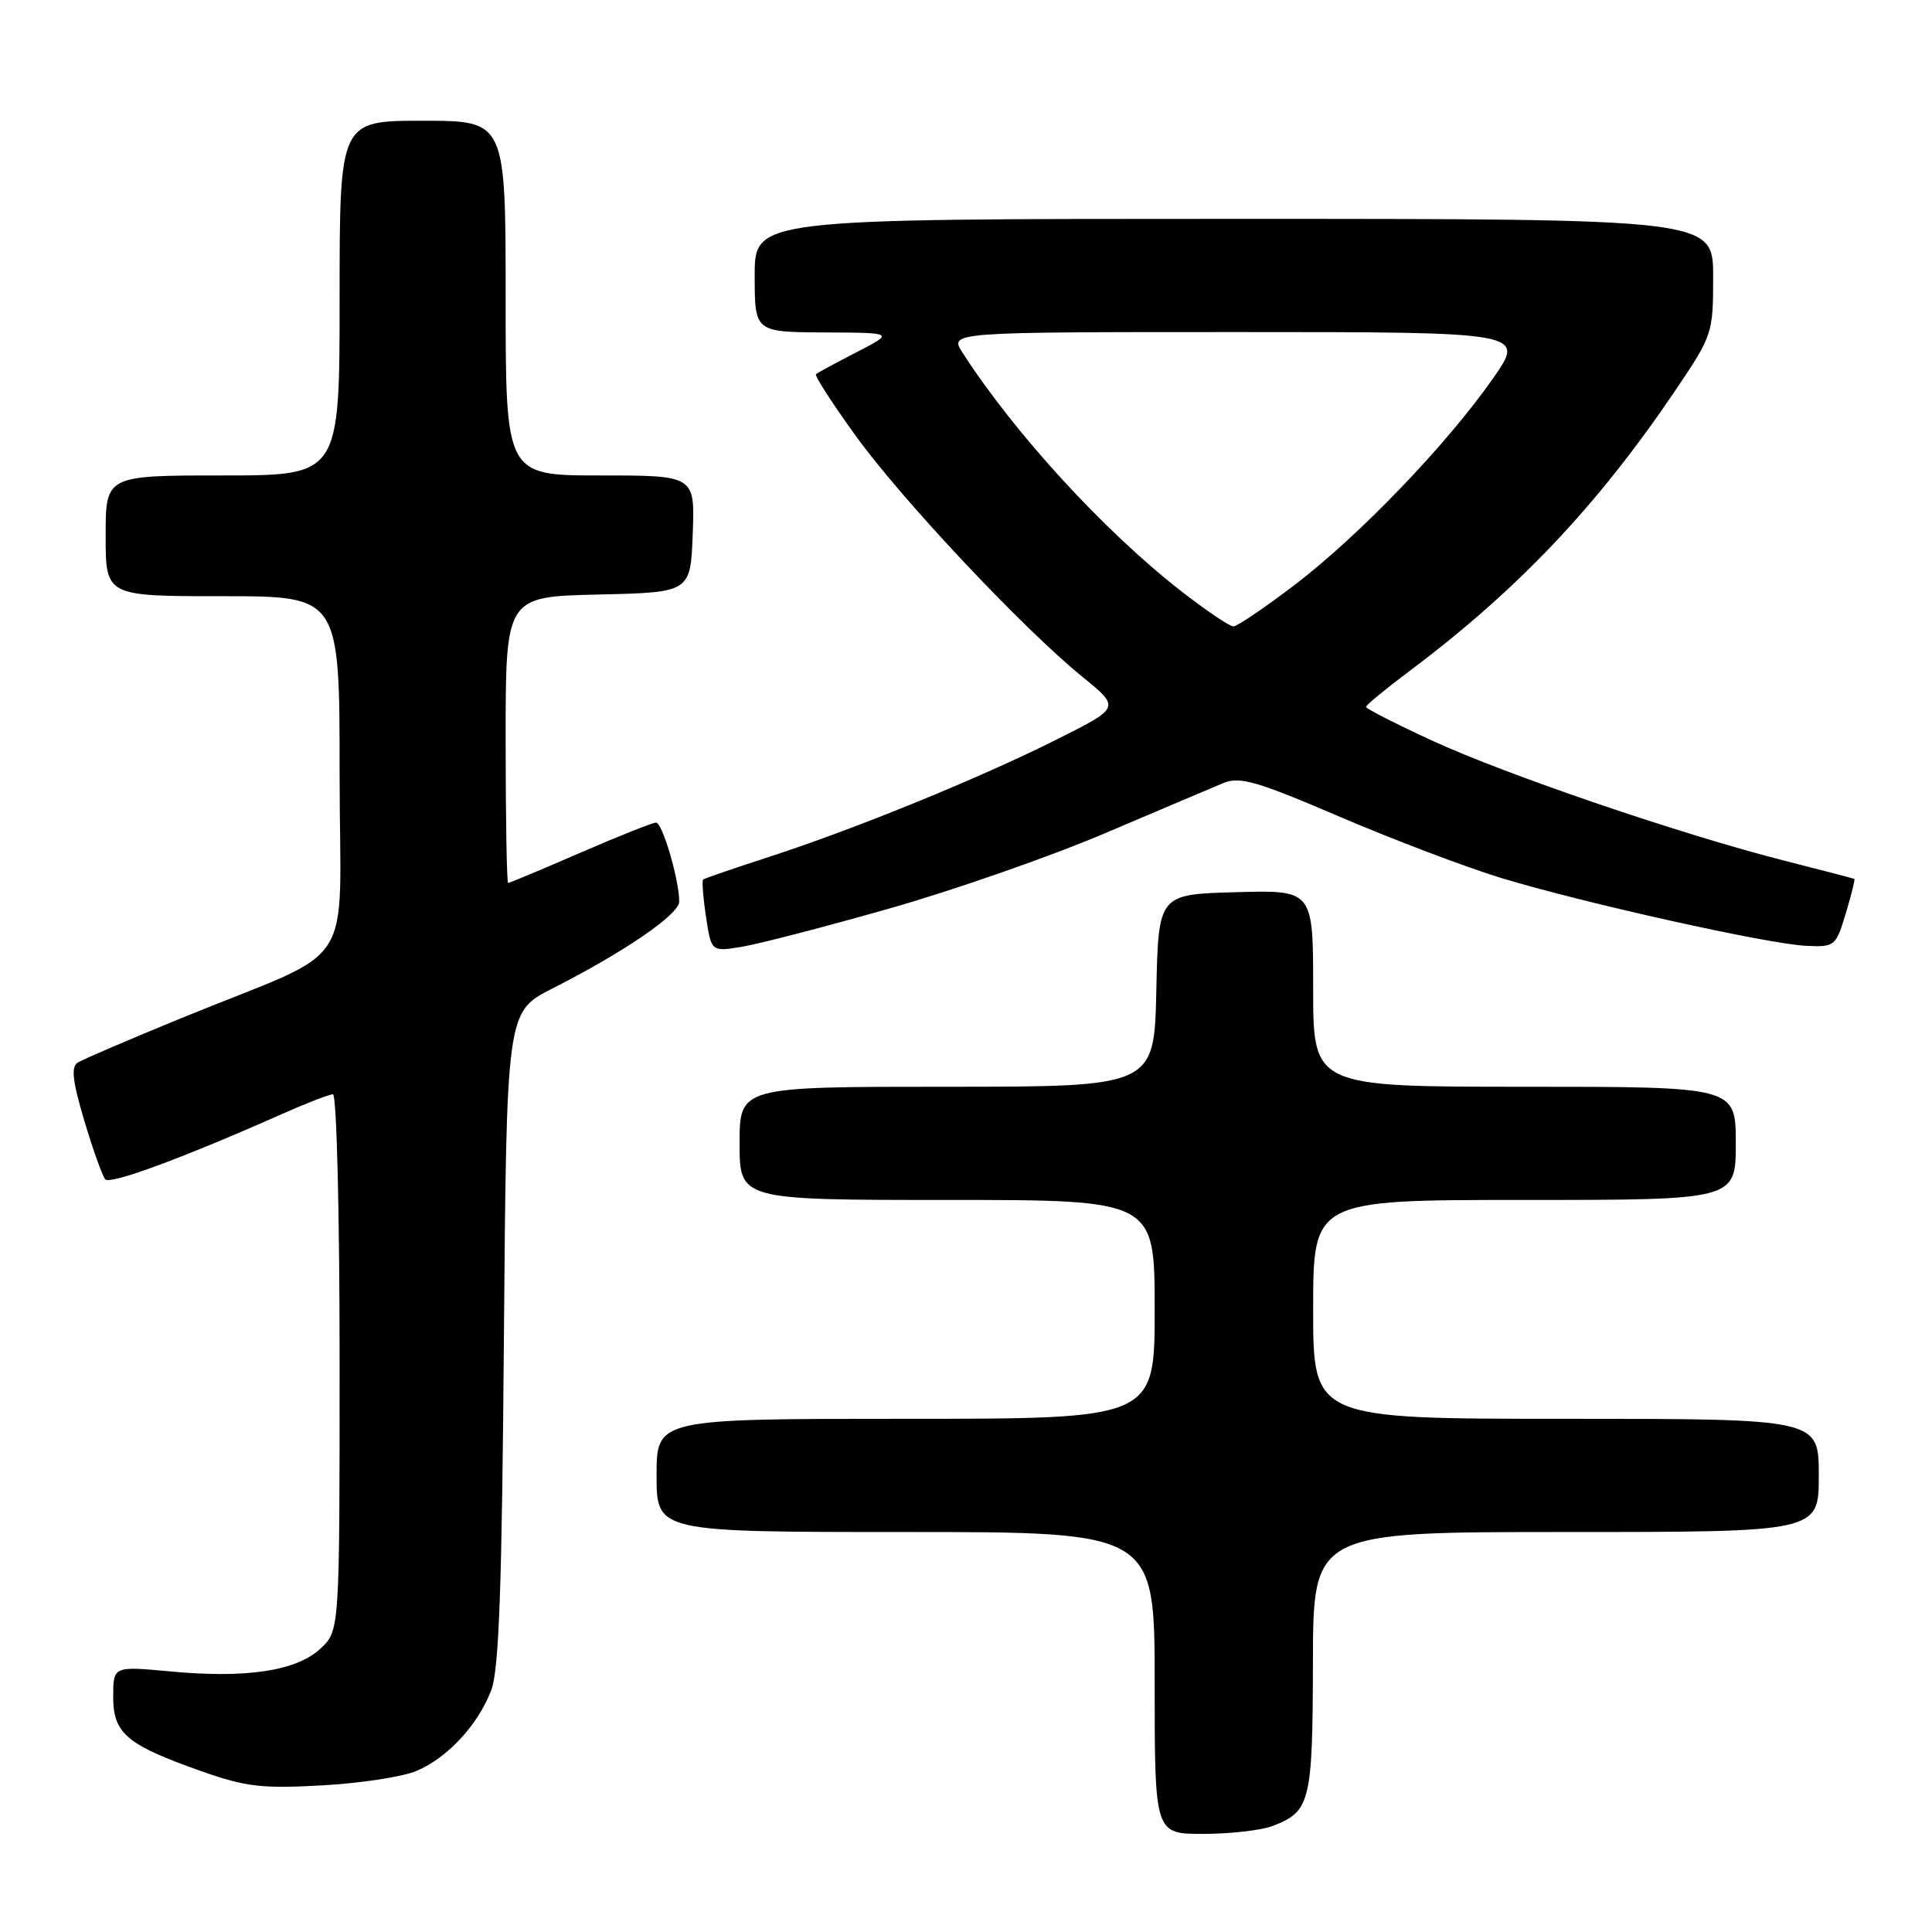 <?xml version="1.0" encoding="UTF-8" standalone="no"?>
<!DOCTYPE svg PUBLIC "-//W3C//DTD SVG 1.1//EN" "http://www.w3.org/Graphics/SVG/1.1/DTD/svg11.dtd" >
<svg xmlns="http://www.w3.org/2000/svg" xmlns:xlink="http://www.w3.org/1999/xlink" version="1.1" viewBox="0 0 256 256">
 <g >
 <path fill="currentColor"
d=" M 168.60 241.96 C 173.63 240.05 173.93 238.83 173.97 220.25 C 174.00 203.00 174.00 203.00 207.50 203.00 C 241.00 203.00 241.00 203.00 241.00 195.50 C 241.00 188.00 241.00 188.00 207.50 188.00 C 174.00 188.00 174.00 188.00 174.00 173.50 C 174.00 159.00 174.00 159.00 202.00 159.00 C 230.00 159.00 230.00 159.00 230.00 151.50 C 230.00 144.00 230.00 144.00 202.00 144.00 C 174.00 144.00 174.00 144.00 174.00 130.97 C 174.00 117.93 174.00 117.93 163.75 118.22 C 153.50 118.50 153.50 118.50 153.22 131.25 C 152.94 144.00 152.94 144.00 125.47 144.00 C 98.00 144.00 98.00 144.00 98.00 151.50 C 98.00 159.00 98.00 159.00 125.50 159.00 C 153.00 159.00 153.00 159.00 153.00 173.50 C 153.00 188.00 153.00 188.00 120.00 188.00 C 87.00 188.00 87.00 188.00 87.00 195.50 C 87.00 203.00 87.00 203.00 120.00 203.00 C 153.00 203.00 153.00 203.00 153.00 223.00 C 153.00 243.00 153.00 243.00 159.43 243.00 C 162.97 243.00 167.10 242.53 168.60 241.96 Z  M 55.21 234.65 C 59.31 232.90 63.31 228.58 65.08 224.00 C 66.12 221.31 66.51 210.54 66.77 177.28 C 67.12 134.07 67.12 134.07 73.18 130.99 C 82.78 126.11 90.00 121.16 90.00 119.46 C 90.00 116.58 87.77 109.00 86.93 109.00 C 86.47 109.00 81.95 110.80 76.88 113.00 C 71.81 115.20 67.51 117.00 67.33 117.00 C 67.15 117.00 67.00 108.46 67.00 98.03 C 67.00 79.06 67.00 79.06 79.25 78.78 C 91.50 78.50 91.50 78.50 91.79 70.75 C 92.08 63.00 92.08 63.00 79.54 63.00 C 67.00 63.00 67.00 63.00 67.00 39.50 C 67.00 16.00 67.00 16.00 56.00 16.00 C 45.00 16.00 45.00 16.00 45.00 39.50 C 45.00 63.00 45.00 63.00 29.50 63.00 C 14.00 63.00 14.00 63.00 14.00 71.00 C 14.00 79.00 14.00 79.00 29.50 79.00 C 45.00 79.00 45.00 79.00 45.00 102.56 C 45.00 129.52 47.82 125.16 24.00 134.92 C 17.12 137.74 10.96 140.38 10.30 140.80 C 9.39 141.37 9.61 143.26 11.18 148.53 C 12.33 152.36 13.57 155.85 13.95 156.27 C 14.61 157.00 24.37 153.39 37.37 147.61 C 40.61 146.17 43.64 145.00 44.12 145.00 C 44.61 145.00 45.00 160.88 45.00 180.55 C 45.00 216.10 45.00 216.10 42.45 218.46 C 39.26 221.42 32.63 222.42 22.54 221.47 C 15.00 220.77 15.00 220.77 15.00 224.86 C 15.00 229.72 16.80 231.22 26.93 234.78 C 32.57 236.76 34.81 237.02 42.71 236.57 C 47.78 236.29 53.40 235.43 55.21 234.65 Z  M 117.89 120.37 C 126.36 117.96 139.18 113.49 146.39 110.42 C 153.60 107.35 160.66 104.36 162.07 103.77 C 164.27 102.85 166.46 103.48 177.58 108.25 C 184.71 111.30 194.35 114.95 199.02 116.37 C 210.02 119.70 234.41 125.12 239.37 125.33 C 243.12 125.50 243.27 125.37 244.57 121.04 C 245.31 118.59 245.82 116.53 245.71 116.46 C 245.59 116.40 241.45 115.31 236.50 114.06 C 222.89 110.61 199.58 102.66 189.75 98.13 C 184.94 95.91 181.00 93.90 181.00 93.67 C 181.00 93.43 183.59 91.30 186.75 88.93 C 201.09 78.17 211.58 67.11 221.87 51.91 C 226.94 44.41 227.00 44.23 227.00 36.66 C 227.00 29.00 227.00 29.00 163.50 29.00 C 100.00 29.00 100.00 29.00 100.00 36.50 C 100.00 44.00 100.00 44.00 109.25 44.05 C 118.50 44.09 118.50 44.09 113.50 46.67 C 110.75 48.08 108.33 49.40 108.12 49.58 C 107.91 49.77 110.27 53.43 113.36 57.71 C 119.49 66.21 135.57 83.31 143.47 89.72 C 148.44 93.76 148.44 93.76 140.13 97.93 C 129.97 103.04 113.40 109.81 102.00 113.51 C 97.33 115.03 93.35 116.39 93.17 116.54 C 93.00 116.69 93.16 118.91 93.55 121.48 C 94.25 126.13 94.25 126.13 98.37 125.44 C 100.64 125.06 109.43 122.78 117.89 120.37 Z  M 156.50 78.32 C 146.31 70.38 134.48 57.48 127.55 46.75 C 125.77 44.00 125.77 44.00 163.95 44.00 C 202.13 44.00 202.13 44.00 197.81 50.17 C 191.73 58.87 180.24 70.84 171.67 77.41 C 167.65 80.48 163.94 83.00 163.43 83.00 C 162.92 83.00 159.80 80.89 156.50 78.32 Z "/>
</g>
</svg>
